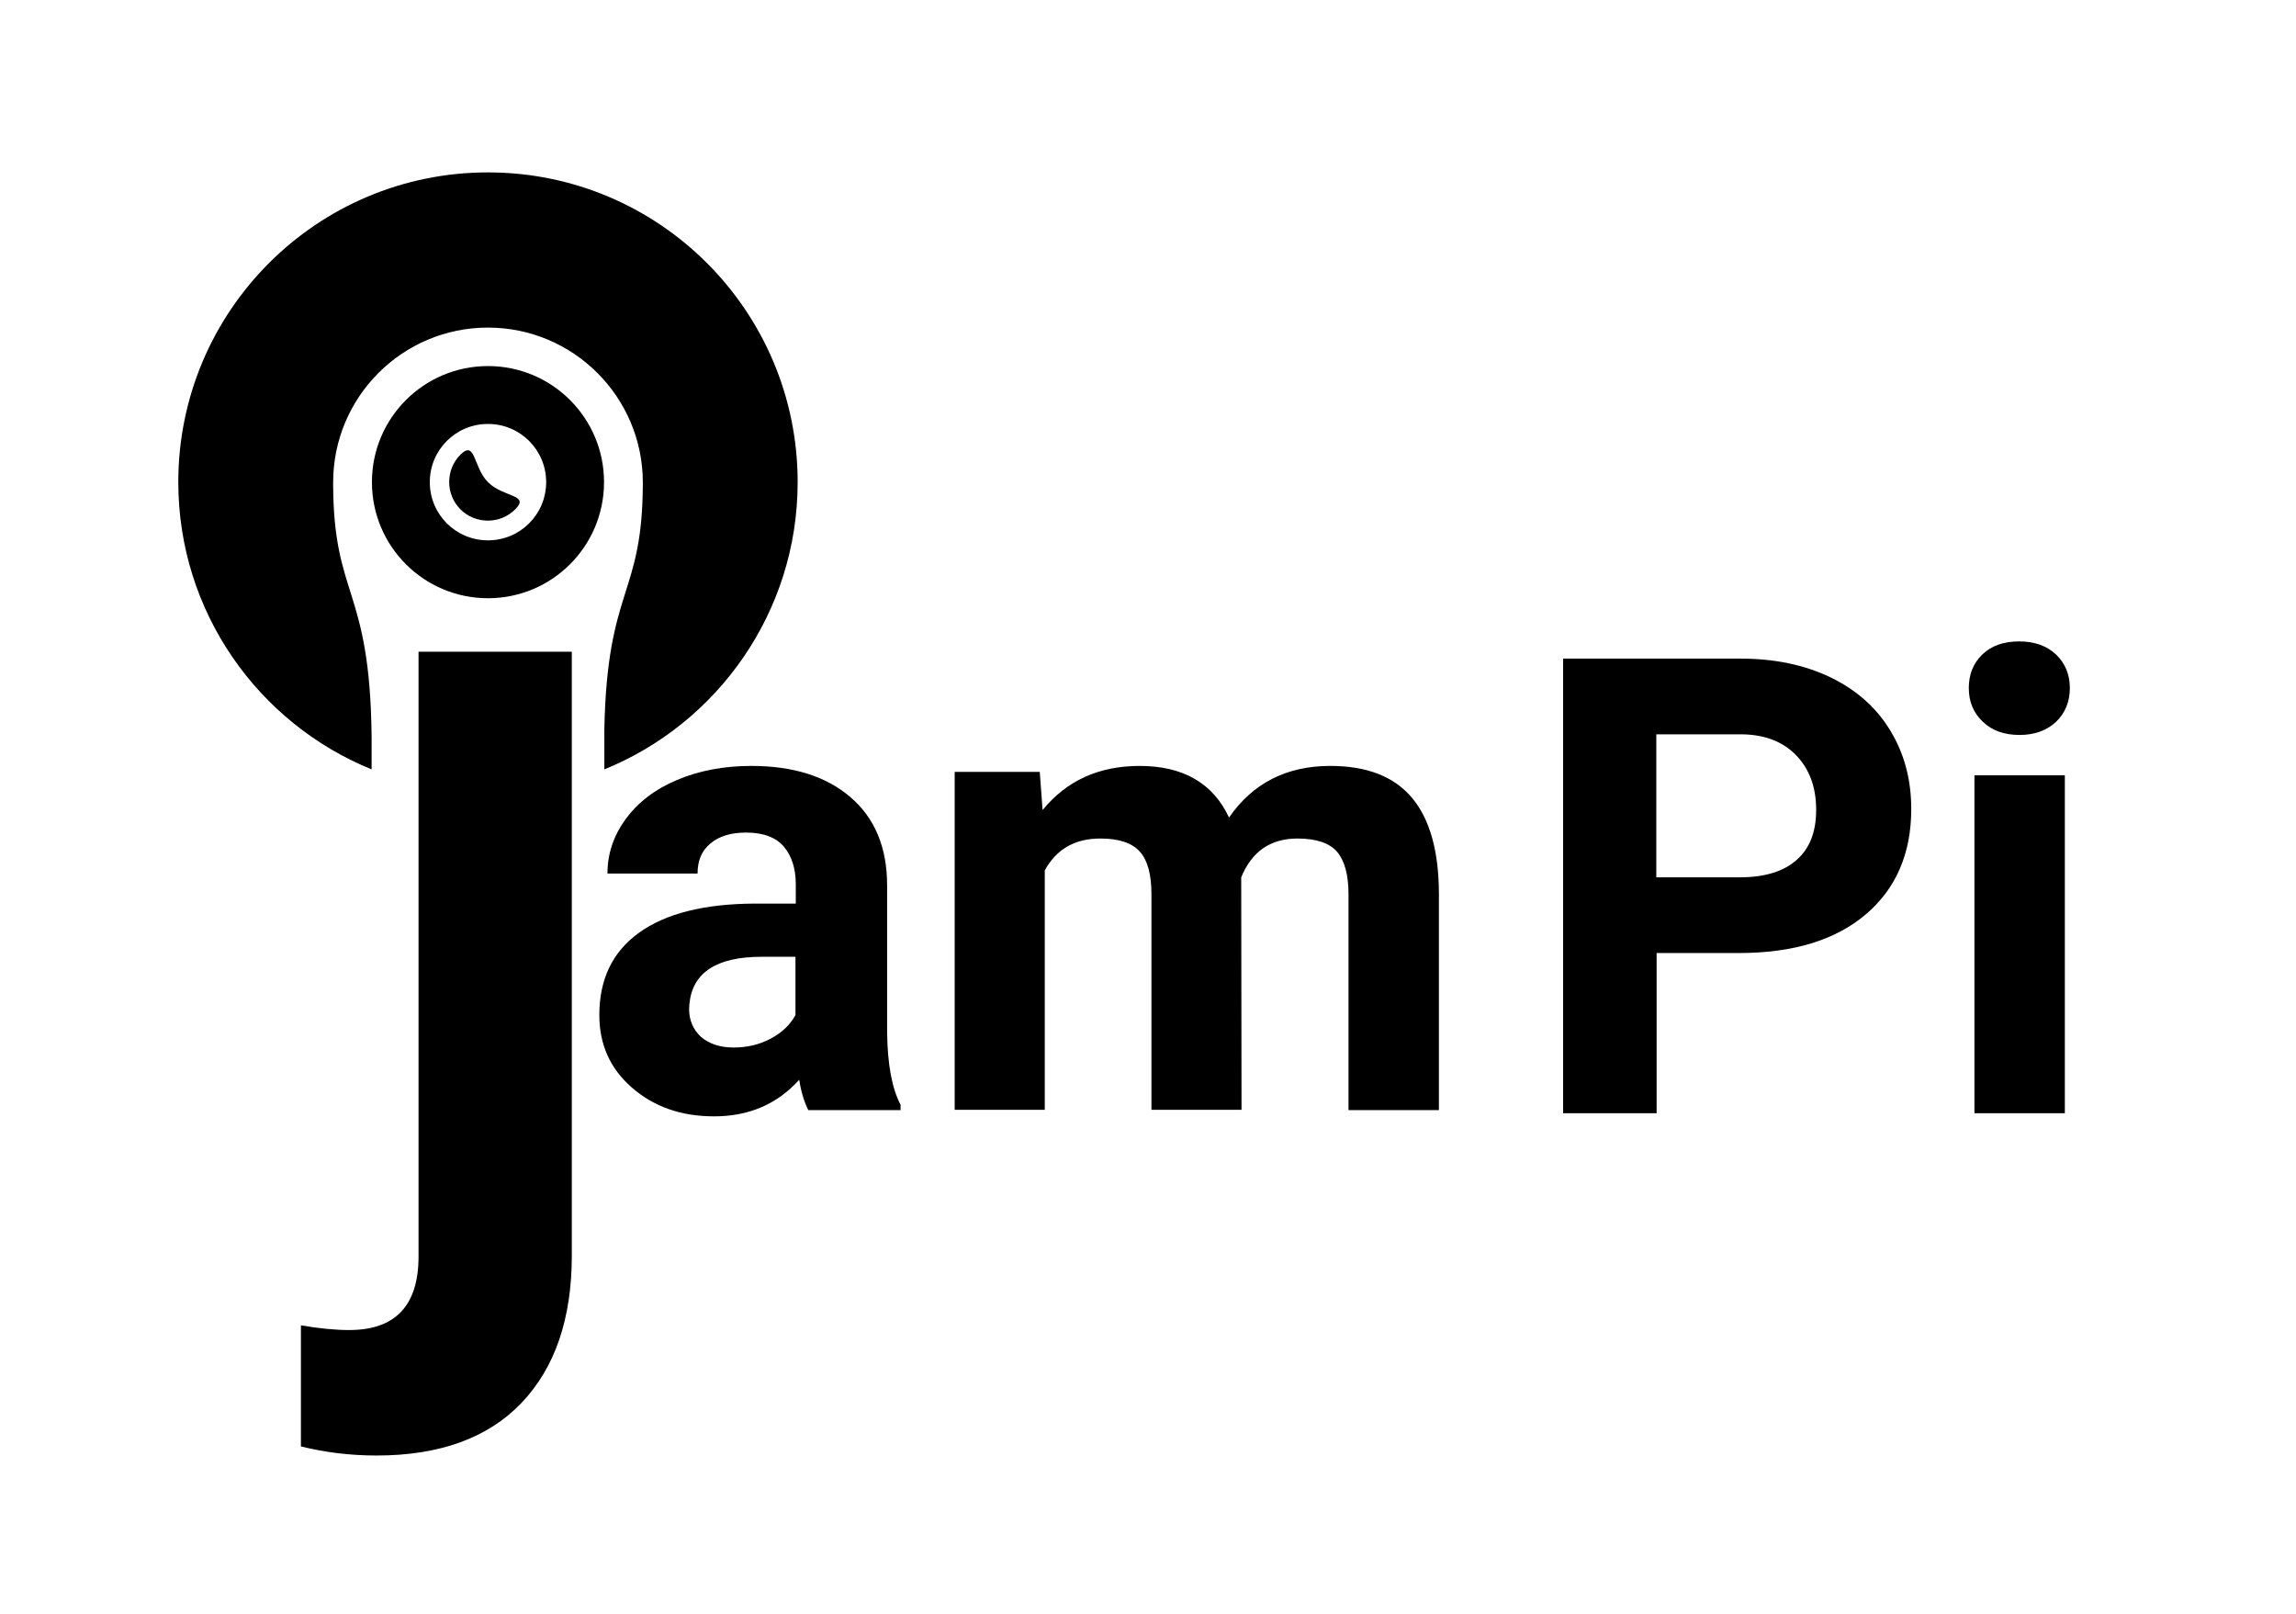 <?xml version="1.0" encoding="utf-8"?>
<!-- Generator: Adobe Illustrator 19.2.1, SVG Export Plug-In . SVG Version: 6.00 Build 0)  -->
<svg version="1.1" id="Layer_1" xmlns="http://www.w3.org/2000/svg" xmlns:xlink="http://www.w3.org/1999/xlink" x="0px" y="0px"
	 viewBox="0 0 734 516" style="enable-background:new 0 0 734 516;" xml:space="preserve">
<g>
	<g>
		<path d="M258.4,354.8c-1.3-2.6-2.3-5.8-2.9-9.7c-7,7.8-16.1,11.7-27.2,11.7c-10.6,0-19.3-3.1-26.3-9.2c-7-6.1-10.4-13.8-10.4-23.2
			c0-11.4,4.2-20.2,12.7-26.3c8.5-6.1,20.7-9.2,36.8-9.3h13.3v-6.2c0-5-1.3-9-3.8-12c-2.6-3-6.6-4.5-12.1-4.5
			c-4.9,0-8.7,1.2-11.4,3.5c-2.8,2.3-4.1,5.5-4.1,9.6h-28.8c0-6.3,1.9-12,5.8-17.4c3.9-5.3,9.3-9.5,16.4-12.5c7.1-3,15-4.5,23.8-4.5
			c13.3,0,23.9,3.3,31.7,10c7.8,6.7,11.7,16.1,11.7,28.2v46.8c0.1,10.2,1.5,18,4.3,23.3v1.7H258.4z M234.5,334.8
			c4.3,0,8.2-0.9,11.8-2.8c3.6-1.9,6.3-4.4,8-7.6v-18.6h-10.8c-14.4,0-22.1,5-23.1,15l-0.1,1.7c0,3.6,1.3,6.6,3.8,8.9
			C226.7,333.6,230.1,334.8,234.5,334.8z"/>
		<path d="M332.4,246.8l0.9,12.1c7.7-9.4,18-14.1,31-14.1c13.9,0,23.5,5.5,28.6,16.5c7.6-11,18.4-16.5,32.4-16.5
			c11.7,0,20.4,3.4,26.1,10.2c5.7,6.8,8.6,17.1,8.6,30.8v69h-28.9v-69c0-6.1-1.2-10.6-3.6-13.5c-2.4-2.8-6.6-4.3-12.7-4.3
			c-8.6,0-14.6,4.1-18,12.4l0.1,74.3h-28.8v-68.9c0-6.3-1.2-10.8-3.7-13.6s-6.7-4.2-12.6-4.2c-8.2,0-14.1,3.4-17.8,10.2v76.5h-28.8
			v-108H332.4z"/>
	</g>
	<g>
		<path d="M529.6,304.6v51.2h-29.9V210.5h56.7c10.9,0,20.5,2,28.8,6c8.3,4,14.7,9.7,19.1,17c4.5,7.4,6.7,15.7,6.7,25.1
			c0,14.2-4.9,25.5-14.6,33.7c-9.7,8.2-23.2,12.3-40.5,12.3H529.6z M529.6,280.4h26.7c7.9,0,14-1.9,18.1-5.6c4.2-3.7,6.2-9,6.2-16
			c0-7.1-2.1-12.9-6.3-17.3s-10-6.7-17.4-6.8h-27.4V280.4z"/>
		<path d="M629.4,219.9c0-4.3,1.4-7.9,4.3-10.7c2.9-2.8,6.8-4.2,11.8-4.2c4.9,0,8.8,1.4,11.8,4.2c2.9,2.8,4.4,6.4,4.4,10.7
			c0,4.4-1.5,8-4.4,10.8c-3,2.8-6.9,4.2-11.7,4.2c-4.9,0-8.8-1.4-11.7-4.2C630.9,227.9,629.4,224.3,629.4,219.9z M660.1,355.8h-28.9
			v-108h28.9V355.8z"/>
	</g>
	<g>
		<path d="M182.8,208.3v193c0,20.2-5.4,35.9-16.1,47.1c-10.7,11.2-26.2,16.8-46.3,16.8c-8.5,0-16.5-1-24.2-2.9v-38.7
			c5.9,1,11,1.5,15.4,1.5c14.8,0,22.2-7.8,22.2-23.5V208.3H182.8z"/>
	</g>
	<path d="M156,117c-20.5,0-37.1,16.6-37.1,37.1s16.6,37.1,37.1,37.1s37.1-16.6,37.1-37.1C193.1,133.6,176.5,117,156,117z M156,172.7
		c-10.3,0-18.6-8.3-18.6-18.6c0-10.3,8.3-18.6,18.6-18.6c10.3,0,18.6,8.3,18.6,18.6C174.6,164.4,166.3,172.7,156,172.7z"/>
	<path d="M156,154.1c-4.8-4.8-3.9-13.6-8.8-8.8c-4.8,4.8-4.8,12.7,0,17.5c4.8,4.8,12.7,4.8,17.5,0C169.6,158,160.8,159,156,154.1z"
		/>
	<g>
		<path d="M156,55.1c-54.7,0-99,44.3-99,99c0,41.5,25.6,77.1,61.8,91.8v-10.3c-0.5-48.5-12.3-44.3-12.3-81.4
			c0-27.3,22.1-49.5,49.5-49.5c27.3,0,49.5,22.2,49.5,49.5c0,36.5-11.4,33.1-12.3,78.9v12.8c36.2-14.7,61.8-50.3,61.8-91.8
			C255,99.4,210.7,55.1,156,55.1z"/>
	</g>
</g>
</svg>
